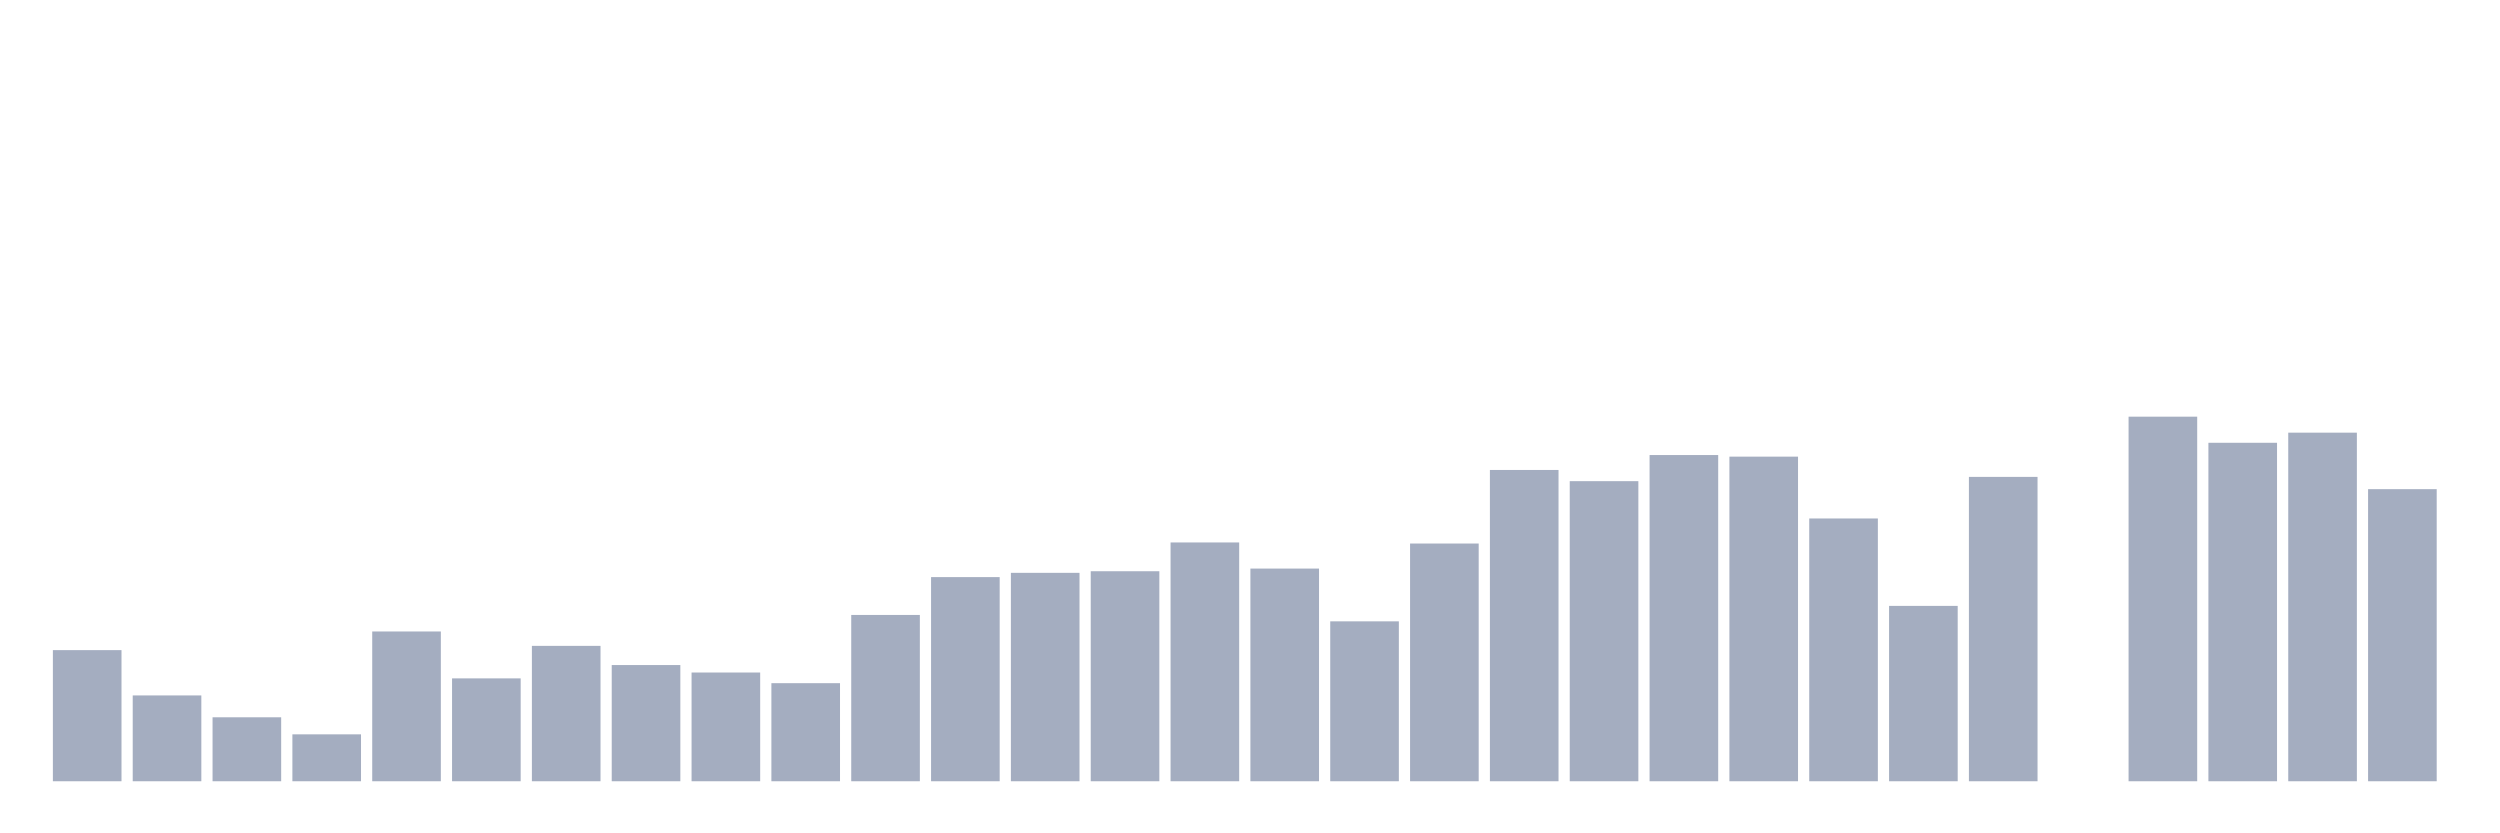 <svg xmlns="http://www.w3.org/2000/svg" viewBox="0 0 480 160"><g transform="translate(10,10)"><rect class="bar" x="0.153" width="13.175" y="114.825" height="25.175" fill="rgb(164,173,192)"></rect><rect class="bar" x="15.482" width="13.175" y="123.523" height="16.477" fill="rgb(164,173,192)"></rect><rect class="bar" x="30.81" width="13.175" y="127.719" height="12.281" fill="rgb(164,173,192)"></rect><rect class="bar" x="46.138" width="13.175" y="130.994" height="9.006" fill="rgb(164,173,192)"></rect><rect class="bar" x="61.466" width="13.175" y="111.243" height="28.757" fill="rgb(164,173,192)"></rect><rect class="bar" x="76.794" width="13.175" y="120.249" height="19.751" fill="rgb(164,173,192)"></rect><rect class="bar" x="92.123" width="13.175" y="114.006" height="25.994" fill="rgb(164,173,192)"></rect><rect class="bar" x="107.451" width="13.175" y="117.69" height="22.31" fill="rgb(164,173,192)"></rect><rect class="bar" x="122.779" width="13.175" y="119.123" height="20.877" fill="rgb(164,173,192)"></rect><rect class="bar" x="138.107" width="13.175" y="121.17" height="18.83" fill="rgb(164,173,192)"></rect><rect class="bar" x="153.436" width="13.175" y="108.07" height="31.93" fill="rgb(164,173,192)"></rect><rect class="bar" x="168.764" width="13.175" y="100.804" height="39.196" fill="rgb(164,173,192)"></rect><rect class="bar" x="184.092" width="13.175" y="99.985" height="40.015" fill="rgb(164,173,192)"></rect><rect class="bar" x="199.42" width="13.175" y="99.678" height="40.322" fill="rgb(164,173,192)"></rect><rect class="bar" x="214.748" width="13.175" y="94.152" height="45.848" fill="rgb(164,173,192)"></rect><rect class="bar" x="230.077" width="13.175" y="99.167" height="40.833" fill="rgb(164,173,192)"></rect><rect class="bar" x="245.405" width="13.175" y="109.298" height="30.702" fill="rgb(164,173,192)"></rect><rect class="bar" x="260.733" width="13.175" y="94.357" height="45.643" fill="rgb(164,173,192)"></rect><rect class="bar" x="276.061" width="13.175" y="80.234" height="59.766" fill="rgb(164,173,192)"></rect><rect class="bar" x="291.39" width="13.175" y="82.383" height="57.617" fill="rgb(164,173,192)"></rect><rect class="bar" x="306.718" width="13.175" y="77.368" height="62.632" fill="rgb(164,173,192)"></rect><rect class="bar" x="322.046" width="13.175" y="77.675" height="62.325" fill="rgb(164,173,192)"></rect><rect class="bar" x="337.374" width="13.175" y="89.547" height="50.453" fill="rgb(164,173,192)"></rect><rect class="bar" x="352.702" width="13.175" y="106.33" height="33.67" fill="rgb(164,173,192)"></rect><rect class="bar" x="368.031" width="13.175" y="81.564" height="58.436" fill="rgb(164,173,192)"></rect><rect class="bar" x="383.359" width="13.175" y="140" height="0" fill="rgb(164,173,192)"></rect><rect class="bar" x="398.687" width="13.175" y="70" height="70" fill="rgb(164,173,192)"></rect><rect class="bar" x="414.015" width="13.175" y="75.015" height="64.985" fill="rgb(164,173,192)"></rect><rect class="bar" x="429.344" width="13.175" y="73.07" height="66.93" fill="rgb(164,173,192)"></rect><rect class="bar" x="444.672" width="13.175" y="83.918" height="56.082" fill="rgb(164,173,192)"></rect></g></svg>